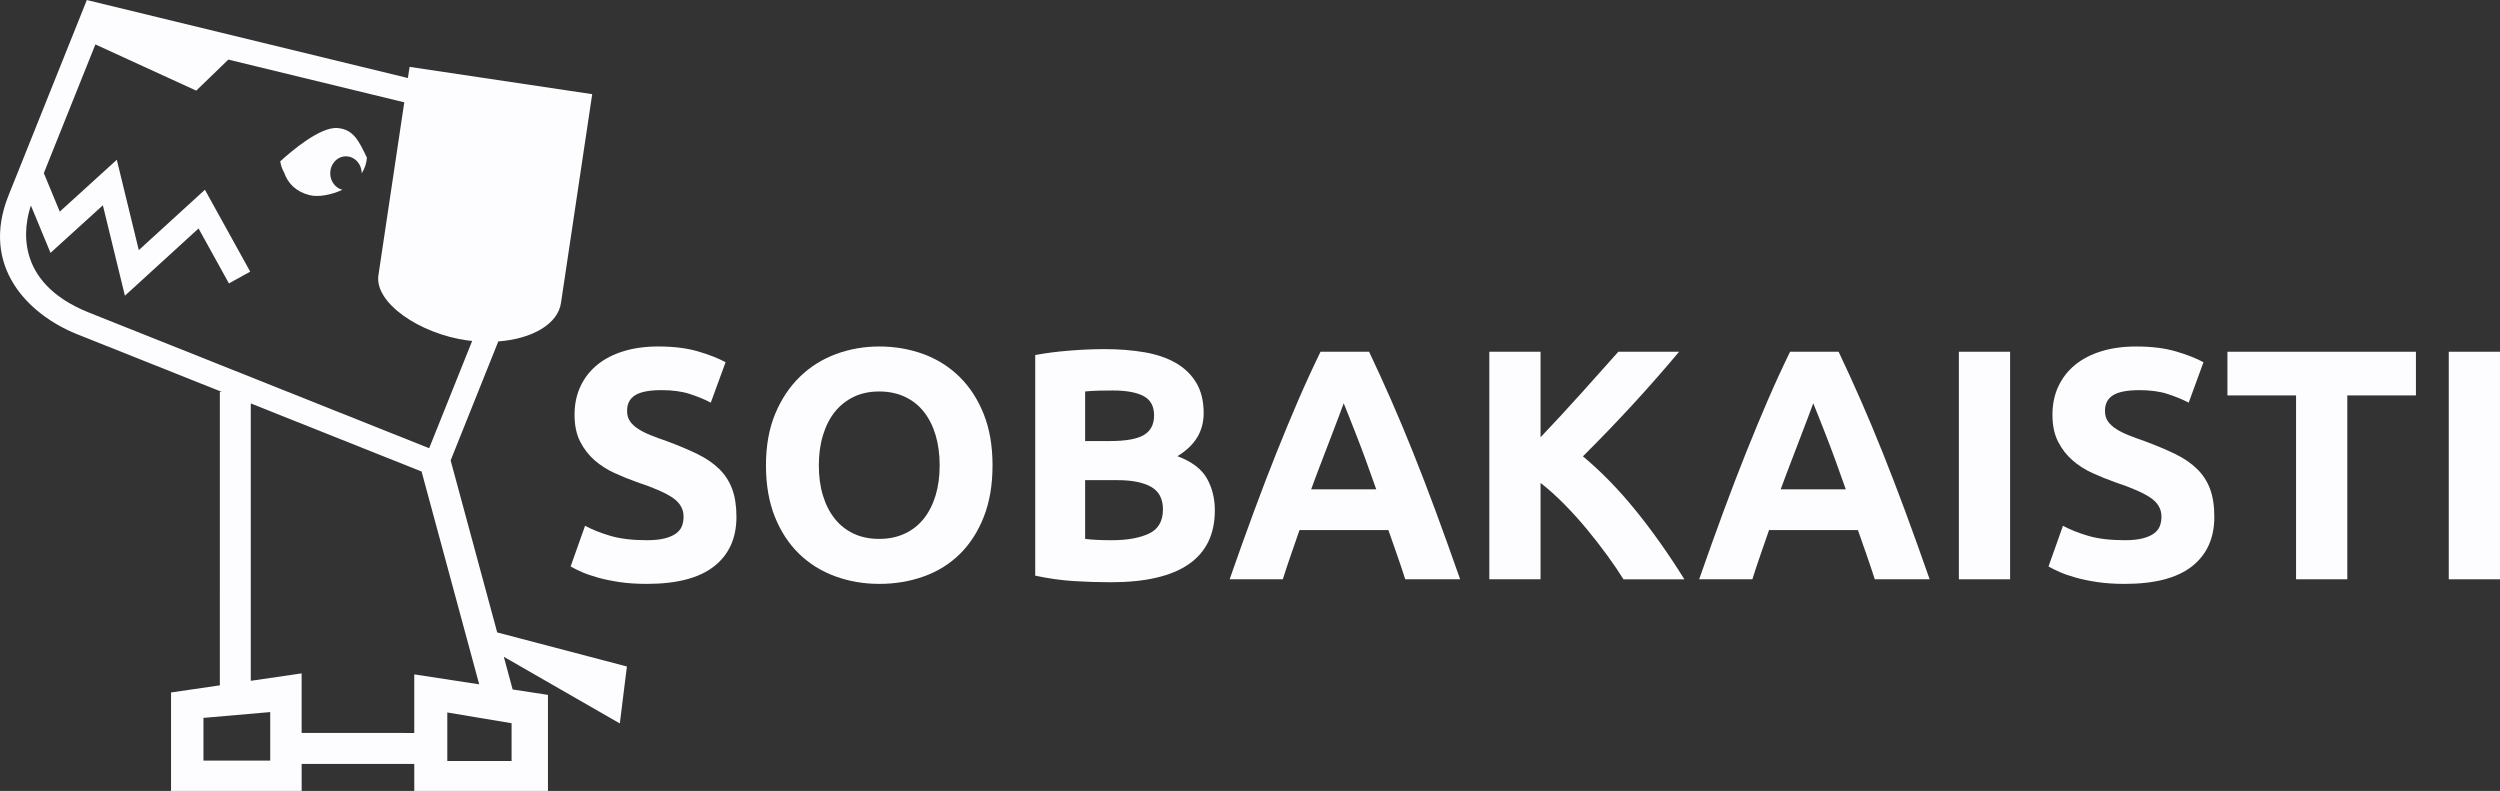 <?xml version="1.0" encoding="utf-8"?>
<!-- Generator: Adobe Illustrator 16.0.0, SVG Export Plug-In . SVG Version: 6.00 Build 0)  -->
<!DOCTYPE svg PUBLIC "-//W3C//DTD SVG 1.1//EN" "http://www.w3.org/Graphics/SVG/1.1/DTD/svg11.dtd">
<svg version="1.1" id="Layer_1" xmlns="http://www.w3.org/2000/svg" xmlns:xlink="http://www.w3.org/1999/xlink" x="0px" y="0px"
	 width="202.293px" height="64px" viewBox="0 0 202.293 64" enable-background="new 0 0 202.293 64" xml:space="preserve">
<rect x="0" y="0" width="202.293" height="64" fill="#333333" stroke="none"/>
<g>
	<g>
		<path fill="#fdfdff" d="M52.335,43.712c0.585,0,1.068-0.048,1.449-0.146c0.381-0.097,0.686-0.23,0.916-0.398
			C54.931,43,55.09,42.8,55.18,42.57c0.087-0.23,0.132-0.487,0.132-0.771c0-0.602-0.283-1.103-0.85-1.501
			c-0.567-0.399-1.542-0.827-2.924-1.289c-0.603-0.213-1.204-0.456-1.807-0.73c-0.603-0.274-1.142-0.62-1.62-1.036
			c-0.478-0.417-0.868-0.922-1.169-1.515c-0.302-0.594-0.452-1.316-0.452-2.166c0-0.851,0.16-1.615,0.479-2.298
			c0.317-0.681,0.771-1.261,1.354-1.74c0.585-0.479,1.294-0.846,2.126-1.102c0.833-0.258,1.771-0.386,2.816-0.386
			c1.239,0,2.313,0.132,3.215,0.398c0.904,0.265,1.647,0.558,2.231,0.877l-1.195,3.268c-0.514-0.267-1.085-0.5-1.713-0.704
			c-0.629-0.203-1.387-0.306-2.272-0.306c-0.992,0-1.704,0.138-2.138,0.413c-0.435,0.274-0.652,0.694-0.652,1.261
			c0,0.337,0.08,0.621,0.24,0.85c0.158,0.23,0.385,0.438,0.677,0.625c0.293,0.186,0.629,0.354,1.01,0.505
			c0.381,0.151,0.801,0.306,1.262,0.465c0.957,0.354,1.789,0.704,2.498,1.049c0.708,0.346,1.297,0.749,1.767,1.21
			c0.47,0.459,0.819,1.001,1.05,1.62c0.23,0.621,0.346,1.373,0.346,2.258c0,1.719-0.603,3.052-1.807,3.999
			c-1.205,0.948-3.021,1.422-5.448,1.422c-0.814,0-1.549-0.049-2.204-0.146c-0.656-0.098-1.235-0.217-1.74-0.359
			c-0.505-0.141-0.939-0.291-1.303-0.451s-0.668-0.31-0.916-0.452l1.169-3.294c0.549,0.301,1.227,0.571,2.033,0.811
			C50.18,43.593,51.167,43.712,52.335,43.712z"/>
		<path fill="#fdfdff" d="M80.313,37.655c0,1.577-0.234,2.961-0.703,4.157c-0.47,1.195-1.112,2.196-1.927,3.002
			s-1.784,1.413-2.91,1.82c-1.124,0.408-2.333,0.612-3.626,0.612c-1.258,0-2.444-0.204-3.56-0.612
			c-1.116-0.407-2.091-1.014-2.924-1.82c-0.832-0.806-1.486-1.807-1.966-3.002c-0.478-1.196-0.717-2.581-0.717-4.157
			c0-1.577,0.248-2.963,0.743-4.159c0.496-1.195,1.165-2.2,2.006-3.015c0.841-0.815,1.815-1.425,2.924-1.834
			c1.105-0.406,2.271-0.61,3.493-0.61c1.258,0,2.443,0.204,3.561,0.61c1.116,0.409,2.089,1.019,2.923,1.834
			c0.832,0.814,1.487,1.819,1.965,3.015C80.074,34.692,80.313,36.078,80.313,37.655z M66.258,37.655
			c0,0.903,0.109,1.718,0.333,2.444c0.221,0.726,0.539,1.351,0.955,1.873c0.416,0.522,0.926,0.926,1.528,1.209
			c0.602,0.284,1.292,0.425,2.072,0.425c0.762,0,1.448-0.141,2.06-0.425s1.124-0.687,1.541-1.209
			c0.415-0.521,0.734-1.146,0.956-1.873c0.221-0.727,0.332-1.542,0.332-2.444c0-0.904-0.111-1.722-0.332-2.458
			c-0.222-0.735-0.541-1.364-0.956-1.887c-0.417-0.522-0.93-0.925-1.541-1.208s-1.298-0.425-2.06-0.425
			c-0.78,0-1.471,0.146-2.072,0.438c-0.603,0.292-1.112,0.7-1.528,1.222c-0.416,0.522-0.734,1.152-0.955,1.887
			C66.367,35.959,66.258,36.769,66.258,37.655z"/>
		<path fill="#fdfdff" d="M89.904,47.113c-1.009,0-2.015-0.031-3.016-0.093c-1-0.063-2.041-0.208-3.121-0.439V28.728
			c0.851-0.16,1.78-0.279,2.789-0.358c1.01-0.08,1.948-0.12,2.816-0.12c1.17,0,2.245,0.085,3.229,0.253
			c0.982,0.169,1.828,0.457,2.537,0.863c0.709,0.409,1.262,0.943,1.66,1.608c0.399,0.664,0.599,1.483,0.599,2.458
			c0,1.47-0.708,2.63-2.125,3.479c1.169,0.443,1.965,1.046,2.391,1.807c0.426,0.762,0.638,1.622,0.638,2.578
			c0,1.931-0.704,3.383-2.112,4.358C94.78,46.626,92.686,47.113,89.904,47.113z M87.806,35.688h2.02
			c1.275,0,2.187-0.163,2.736-0.491c0.549-0.328,0.823-0.854,0.823-1.581c0-0.745-0.283-1.266-0.85-1.567
			c-0.567-0.301-1.399-0.452-2.497-0.452c-0.354,0-0.735,0.004-1.143,0.013c-0.408,0.01-0.771,0.032-1.09,0.067V35.688z
			 M87.806,38.851v4.756c0.301,0.036,0.629,0.063,0.982,0.08c0.354,0.018,0.744,0.026,1.17,0.026c1.239,0,2.24-0.177,3.002-0.531
			c0.762-0.354,1.143-1.01,1.143-1.966c0-0.851-0.319-1.457-0.956-1.82c-0.638-0.363-1.551-0.544-2.737-0.544H87.806z"/>
		<path fill="#fdfdff" d="M113.709,46.875c-0.205-0.64-0.425-1.297-0.661-1.972c-0.235-0.674-0.471-1.346-0.704-2.014h-7.191
			c-0.232,0.672-0.465,1.345-0.699,2.02c-0.233,0.675-0.451,1.331-0.653,1.966h-4.303c0.691-1.984,1.349-3.817,1.972-5.5
			c0.622-1.683,1.229-3.268,1.825-4.756c0.596-1.488,1.182-2.901,1.758-4.238c0.578-1.336,1.178-2.643,1.8-3.918h3.93
			c0.604,1.275,1.201,2.582,1.788,3.918c0.587,1.337,1.179,2.75,1.775,4.238c0.596,1.488,1.205,3.073,1.828,4.756
			c0.623,1.683,1.28,3.516,1.976,5.5H113.709z M108.729,32.633c-0.093,0.267-0.228,0.631-0.406,1.092
			c-0.178,0.46-0.381,0.992-0.608,1.596c-0.227,0.604-0.482,1.267-0.763,1.992c-0.281,0.726-0.567,1.485-0.856,2.281h5.265
			c-0.281-0.798-0.555-1.56-0.818-2.288c-0.264-0.727-0.516-1.393-0.753-1.997c-0.238-0.604-0.446-1.135-0.626-1.595
			C108.984,33.255,108.839,32.895,108.729,32.633z"/>
		<path fill="#fdfdff" d="M131.367,46.875c-0.373-0.6-0.813-1.248-1.319-1.942c-0.506-0.696-1.052-1.397-1.637-2.105
			c-0.586-0.706-1.197-1.384-1.836-2.033c-0.64-0.648-1.278-1.222-1.918-1.719v7.799h-4.145V28.462h4.145v6.92
			c1.066-1.119,2.148-2.29,3.248-3.512s2.115-2.358,3.046-3.408h4.918c-1.253,1.492-2.513,2.927-3.781,4.304
			c-1.268,1.377-2.603,2.764-4.003,4.159c1.474,1.229,2.895,2.686,4.263,4.372c1.367,1.687,2.684,3.547,3.947,5.579H131.367z"/>
		<path fill="#fdfdff" d="M151.702,46.875c-0.205-0.64-0.425-1.297-0.661-1.972c-0.235-0.674-0.47-1.346-0.705-2.014h-7.189
			c-0.233,0.672-0.467,1.345-0.7,2.02c-0.233,0.675-0.451,1.331-0.652,1.966h-4.305c0.693-1.984,1.351-3.817,1.973-5.5
			c0.622-1.683,1.229-3.268,1.825-4.756c0.596-1.488,1.182-2.901,1.759-4.238c0.578-1.336,1.178-2.643,1.8-3.918h3.929
			c0.605,1.275,1.201,2.582,1.789,3.918c0.587,1.337,1.178,2.75,1.774,4.238c0.596,1.488,1.205,3.073,1.829,4.756
			c0.622,1.683,1.28,3.516,1.974,5.5H151.702z M146.723,32.633c-0.093,0.267-0.229,0.631-0.406,1.092s-0.381,0.992-0.608,1.596
			s-0.481,1.267-0.762,1.992c-0.282,0.726-0.567,1.485-0.858,2.281h5.267c-0.282-0.798-0.555-1.56-0.819-2.288
			c-0.265-0.727-0.516-1.393-0.752-1.997c-0.238-0.604-0.447-1.135-0.626-1.595C146.978,33.255,146.833,32.895,146.723,32.633z"/>
		<path fill="#fdfdff" d="M158.506,28.462h4.145v18.413h-4.145V28.462z"/>
		<path fill="#fdfdff" d="M171.923,43.712c0.585,0,1.067-0.048,1.448-0.146c0.381-0.097,0.687-0.23,0.917-0.398
			c0.229-0.167,0.39-0.367,0.478-0.597c0.089-0.23,0.133-0.487,0.133-0.771c0-0.602-0.283-1.103-0.85-1.501
			c-0.567-0.399-1.541-0.827-2.923-1.289c-0.603-0.213-1.205-0.456-1.807-0.73c-0.603-0.274-1.143-0.62-1.621-1.036
			c-0.478-0.417-0.867-0.922-1.169-1.515c-0.301-0.594-0.451-1.316-0.451-2.166c0-0.851,0.159-1.615,0.478-2.298
			c0.319-0.681,0.771-1.261,1.355-1.74c0.585-0.479,1.293-0.846,2.126-1.102c0.832-0.258,1.771-0.386,2.816-0.386
			c1.239,0,2.311,0.132,3.215,0.398c0.902,0.265,1.646,0.558,2.231,0.877l-1.195,3.268c-0.515-0.267-1.085-0.5-1.715-0.704
			c-0.629-0.203-1.385-0.306-2.271-0.306c-0.991,0-1.704,0.138-2.139,0.413c-0.434,0.274-0.65,0.694-0.65,1.261
			c0,0.337,0.08,0.621,0.238,0.85c0.16,0.23,0.386,0.438,0.679,0.625c0.292,0.186,0.628,0.354,1.01,0.505
			c0.38,0.151,0.801,0.306,1.262,0.465c0.956,0.354,1.789,0.704,2.498,1.049c0.708,0.346,1.296,0.749,1.766,1.21
			c0.47,0.459,0.82,1.001,1.051,1.62c0.229,0.621,0.344,1.373,0.344,2.258c0,1.719-0.602,3.052-1.806,3.999
			c-1.205,0.948-3.021,1.422-5.447,1.422c-0.814,0-1.551-0.049-2.205-0.146c-0.655-0.098-1.235-0.217-1.74-0.359
			c-0.505-0.141-0.938-0.291-1.302-0.451s-0.669-0.31-0.917-0.452l1.169-3.294c0.549,0.301,1.227,0.571,2.033,0.811
			C169.766,43.593,170.754,43.712,171.923,43.712z"/>
		<path fill="#fdfdff" d="M195.49,28.462v3.534h-5.553v14.878h-4.146V31.996h-5.553v-3.534H195.49z"/>
		<path fill="#fdfdff" d="M198.147,28.462h4.146v18.413h-4.146V28.462z"/>
	</g>
	<path fill-rule="evenodd" clip-rule="evenodd" fill="#fdfdff" d="M50.154,58.539l0.573-4.608l-10.495-2.757l-3.768-13.919
		l3.857-9.628c2.738-0.205,4.836-1.406,5.074-3.129L47.92,7.62L33.142,5.411l-0.135,0.903L7.045,0.007L7.028,0L7.027,0.002L7.018,0
		L7,0.07L0.696,15.8c-2.319,5.759,1.583,9.63,5.483,11.22l11.771,4.692h-0.16l-0.001,23.744l-3.949,0.577v8.099h10.569v-2.316h9.114
		v2.293h10.816v-7.881l-2.857-0.438l-0.716-2.646L50.154,58.539z M2.501,16.63l1.586,3.831l4.237-3.85l1.783,7.317l5.959-5.442
		l2.458,4.447l1.722-0.952l-3.665-6.627l-5.35,4.884l-1.78-7.31l-4.616,4.196l-1.289-3.116L7.719,3.595l8.159,3.739l2.599-2.512
		L32.713,8.28l-2.095,14.008c-0.309,2.219,3.326,4.72,7.203,5.258c0.13,0.017,0.257,0.028,0.385,0.041l-3.479,8.682L7.161,25.277
		C1.034,22.811,1.971,18.199,2.501,16.63z M21.865,61.547h-5.402v-3.458l5.402-0.47V61.547z M41.396,61.577h-5.202v-3.926
		l5.202,0.871V61.577z M33.521,54.569v4.741l-9.114-0.002v-4.82l-4.114,0.601V32.646l13.82,5.508l4.662,17.22L33.521,54.569z"/>
	<path fill-rule="evenodd" clip-rule="evenodd" fill="#fdfdff" d="M26.722,14.022c0-0.758,0.568-1.373,1.271-1.373
		s1.273,0.615,1.273,1.373c0,0.004-0.001,0.008-0.001,0.011c0.267-0.43,0.399-0.858,0.424-1.276
		c-0.636-1.309-1.057-2.287-2.376-2.397c-1.41-0.119-3.759,1.892-4.637,2.696c0.05,0.317,0.155,0.627,0.321,0.923
		c0.291,0.843,0.948,1.526,2.028,1.806c0.734,0.19,1.798-0.016,2.68-0.429C27.143,15.216,26.722,14.673,26.722,14.022z"/>
</g>
</svg>
